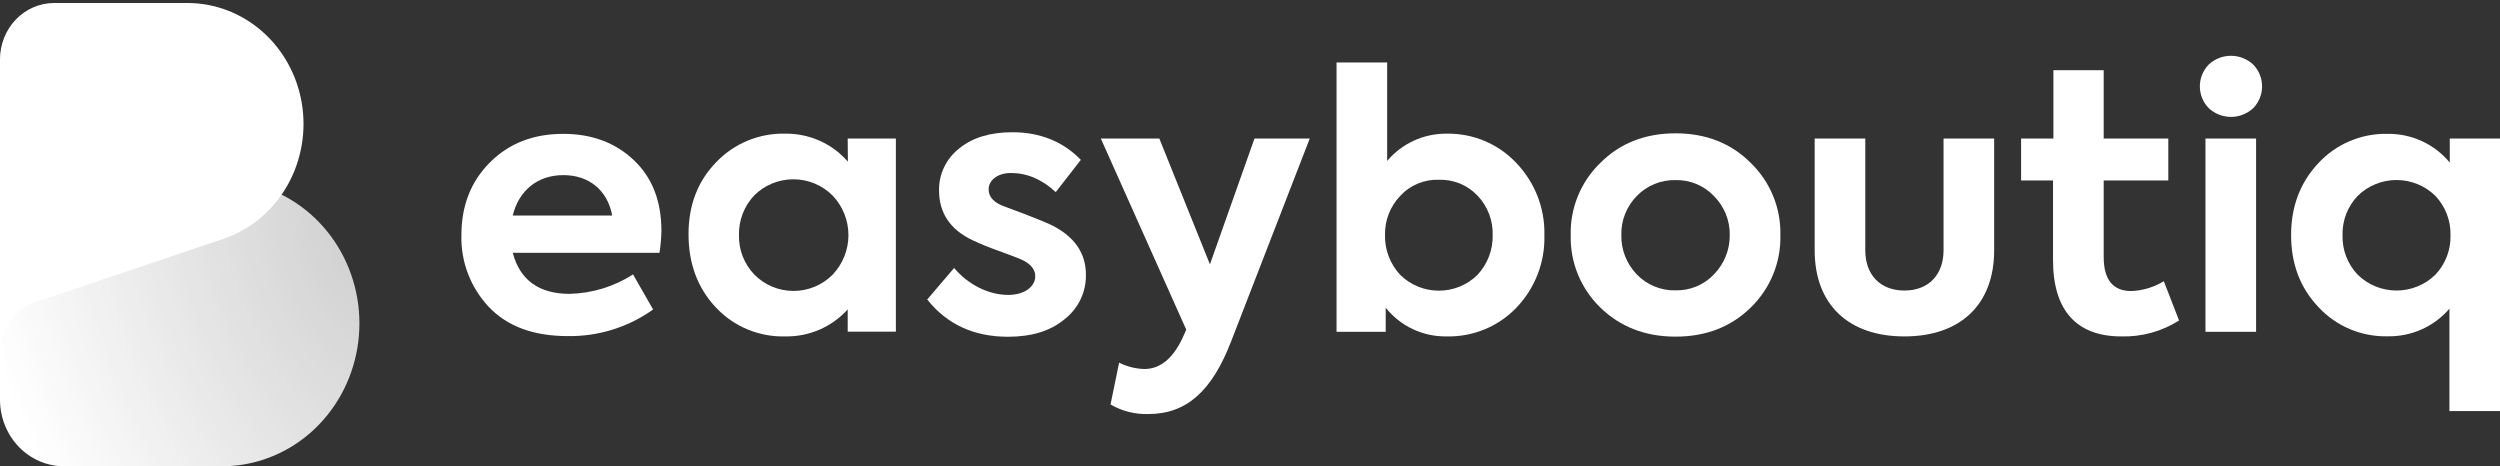 <svg width="193" height="36" viewBox="0 0 193 36" fill="none" xmlns="http://www.w3.org/2000/svg">
<rect x="0" y="0" width="193" height="36" fill="#333333" stroke="none"/>
<path d="M50.912 19.515H39.584C40.139 21.622 41.607 22.686 43.989 22.686C45.726 22.641 47.415 22.121 48.87 21.184L50.42 23.892C48.504 25.263 46.19 25.984 43.824 25.946C41.163 25.946 39.141 25.18 37.728 23.686C36.323 22.185 35.567 20.202 35.62 18.159C35.62 15.899 36.341 14.027 37.811 12.55C39.281 11.073 41.163 10.333 43.492 10.333C45.68 10.333 47.511 11.016 48.927 12.358C50.343 13.699 51.061 15.504 51.061 17.831C51.05 18.395 51 18.958 50.912 19.515ZM39.584 16.64H47.262C46.907 14.696 45.477 13.519 43.492 13.519C41.507 13.519 40.056 14.696 39.584 16.64Z" fill="white"/>
<path d="M65.443 10.694H69.162V25.607H65.443V23.884C64.841 24.553 64.101 25.086 63.271 25.446C62.442 25.806 61.544 25.985 60.638 25.971C59.631 26 58.63 25.814 57.702 25.427C56.774 25.041 55.941 24.461 55.26 23.729C53.847 22.223 53.154 20.339 53.154 18.08C53.154 15.82 53.875 13.976 55.288 12.524C55.972 11.805 56.802 11.236 57.724 10.856C58.646 10.476 59.639 10.292 60.638 10.319C61.552 10.309 62.458 10.498 63.291 10.872C64.124 11.246 64.863 11.795 65.457 12.482L65.443 10.694ZM64.282 15.1C63.886 14.701 63.414 14.385 62.893 14.168C62.372 13.952 61.812 13.841 61.247 13.841C60.681 13.841 60.122 13.952 59.601 14.168C59.08 14.385 58.607 14.701 58.212 15.1C57.443 15.927 57.026 17.014 57.048 18.136C57.018 19.273 57.446 20.375 58.238 21.201C58.63 21.6 59.1 21.916 59.619 22.133C60.139 22.349 60.696 22.461 61.26 22.461C61.823 22.461 62.381 22.349 62.9 22.133C63.419 21.916 63.889 21.6 64.282 21.201C65.065 20.373 65.5 19.283 65.5 18.151C65.5 17.018 65.065 15.928 64.282 15.1Z" fill="white"/>
<path d="M71.582 23.121L73.658 20.687C74.74 21.975 76.319 22.768 77.843 22.768C79.036 22.768 79.923 22.164 79.923 21.317C79.923 20.797 79.562 20.359 78.842 20.032C78.593 19.921 78.009 19.701 77.04 19.345C76.38 19.114 75.733 18.85 75.1 18.554C73.355 17.733 72.494 16.445 72.494 14.694C72.484 14.074 72.619 13.46 72.889 12.9C73.158 12.34 73.555 11.849 74.047 11.465C75.072 10.618 76.459 10.209 78.149 10.209C80.283 10.209 82.057 10.917 83.441 12.341L81.502 14.832C80.449 13.846 79.285 13.355 78.038 13.355C77.014 13.355 76.322 13.92 76.322 14.612C76.322 15.241 76.765 15.679 77.652 15.981C79.654 16.719 80.867 17.213 81.284 17.43C82.975 18.306 83.833 19.566 83.833 21.206C83.845 21.869 83.701 22.525 83.413 23.124C83.125 23.722 82.7 24.246 82.171 24.655C81.09 25.559 79.62 25.997 77.82 25.997C75.185 25.998 73.105 25.04 71.582 23.121Z" fill="white"/>
<path d="M96.846 10.694H101.113L95.043 26.355C93.573 30.157 91.634 31.964 88.642 31.964C87.621 31.995 86.612 31.738 85.733 31.224L86.396 27.996C86.998 28.299 87.66 28.467 88.335 28.488C89.557 28.488 90.527 27.694 91.273 26.135L91.579 25.451L84.983 10.694H89.5L93.407 20.407L96.846 10.694Z" fill="white"/>
<path d="M117.066 12.589C118.506 14.095 119.282 16.103 119.226 18.173C119.283 20.242 118.506 22.249 117.066 23.754C116.377 24.474 115.542 25.044 114.615 25.425C113.689 25.807 112.692 25.993 111.688 25.971C110.783 25.986 109.886 25.794 109.069 25.41C108.251 25.025 107.535 24.458 106.977 23.754V25.615H103.181V4.82H107.089V12.426C107.649 11.759 108.352 11.224 109.148 10.859C109.943 10.495 110.811 10.31 111.688 10.319C112.696 10.302 113.696 10.495 114.623 10.886C115.55 11.278 116.383 11.858 117.066 12.589ZM108.087 21.209C108.479 21.599 108.945 21.909 109.458 22.12C109.972 22.332 110.523 22.44 111.079 22.44C111.636 22.44 112.186 22.332 112.7 22.12C113.213 21.909 113.68 21.599 114.071 21.209C114.845 20.374 115.262 19.276 115.235 18.145C115.267 17.021 114.849 15.93 114.071 15.109C113.691 14.704 113.227 14.384 112.711 14.172C112.195 13.96 111.638 13.859 111.079 13.877C110.518 13.858 109.959 13.96 109.442 14.178C108.925 14.395 108.462 14.721 108.087 15.134C107.315 15.949 106.897 17.029 106.923 18.145C106.896 19.276 107.313 20.374 108.087 21.209Z" fill="white"/>
<path d="M123.531 12.589C125.056 11.059 126.997 10.293 129.352 10.293C131.707 10.293 133.646 11.059 135.17 12.589C135.913 13.313 136.498 14.18 136.889 15.135C137.28 16.09 137.469 17.115 137.444 18.145C137.472 19.18 137.284 20.209 136.893 21.169C136.502 22.13 135.915 23.001 135.17 23.729C133.646 25.231 131.706 25.988 129.352 25.988C126.998 25.988 125.061 25.22 123.531 23.729C122.786 23.001 122.2 22.129 121.809 21.169C121.419 20.209 121.232 19.179 121.26 18.145C121.234 17.115 121.423 16.091 121.813 15.135C122.204 14.18 122.789 13.313 123.531 12.589ZM129.352 22.415C129.906 22.427 130.456 22.324 130.967 22.112C131.477 21.899 131.937 21.583 132.315 21.184C133.111 20.368 133.549 19.277 133.537 18.145C133.545 17.588 133.442 17.035 133.232 16.518C133.022 16.002 132.711 15.531 132.315 15.134C131.937 14.735 131.477 14.418 130.967 14.206C130.456 13.994 129.906 13.891 129.352 13.903C128.793 13.89 128.238 13.993 127.723 14.206C127.207 14.418 126.742 14.734 126.357 15.134C125.966 15.533 125.659 16.004 125.455 16.521C125.251 17.038 125.153 17.59 125.167 18.145C125.143 19.273 125.571 20.365 126.357 21.184C126.742 21.584 127.207 21.9 127.723 22.112C128.238 22.325 128.793 22.428 129.352 22.415Z" fill="white"/>
<path d="M140.093 19.323V10.694H144V19.323C144 21.209 145.145 22.429 147.021 22.429C148.898 22.429 150.042 21.198 150.042 19.323V10.694H153.949V19.323C153.949 23.508 151.346 25.971 147.021 25.971C142.696 25.971 140.093 23.508 140.093 19.323Z" fill="white"/>
<path d="M168.223 24.74C166.896 25.587 165.34 26.016 163.761 25.971C160.297 25.971 158.494 23.946 158.494 20.088V13.931H156.029V10.694H158.523V5.421H162.405V10.694H167.393V13.931H162.405V19.842C162.405 21.593 163.123 22.469 164.539 22.469C165.427 22.434 166.292 22.172 167.047 21.709L168.223 24.74Z" fill="white"/>
<path d="M170.514 8.35C170.074 7.898 169.828 7.294 169.828 6.667C169.828 6.039 170.074 5.436 170.514 4.983C170.977 4.549 171.592 4.307 172.23 4.307C172.869 4.307 173.484 4.549 173.947 4.983C174.387 5.436 174.633 6.039 174.633 6.667C174.633 7.294 174.387 7.898 173.947 8.35C173.483 8.783 172.869 9.025 172.23 9.025C171.592 9.025 170.978 8.783 170.514 8.35ZM174.17 25.615H170.262V10.694H174.17V25.615Z" fill="white"/>
<path d="M189.122 10.694H193.003V31.736H189.096V23.828C188.512 24.511 187.781 25.057 186.956 25.427C186.131 25.796 185.233 25.979 184.327 25.963C183.325 25.985 182.328 25.796 181.406 25.406C180.484 25.016 179.657 24.435 178.981 23.703C177.551 22.198 176.873 20.337 176.873 18.148C176.873 15.959 177.565 14.098 178.981 12.592C179.657 11.861 180.484 11.28 181.406 10.891C182.329 10.501 183.325 10.311 184.327 10.333C185.244 10.322 186.151 10.516 186.981 10.9C187.811 11.284 188.543 11.848 189.122 12.55V10.694ZM188.015 21.201C188.791 20.379 189.209 19.288 189.179 18.165C189.209 17.04 188.791 15.949 188.015 15.126C187.218 14.339 186.138 13.897 185.011 13.897C183.885 13.897 182.804 14.339 182.008 15.126C181.23 15.948 180.812 17.04 180.843 18.165C180.812 19.289 181.23 20.38 182.008 21.201C182.804 21.987 183.885 22.429 185.011 22.429C186.138 22.429 187.218 21.987 188.015 21.201Z" fill="white"/>
<path d="M3.20107e-06 27.364V4.582C3.20107e-06 3.429 0.44 2.322 1.223 1.507C2.006 0.691 3.068 0.232 4.176 0.232L14.472 0.232C16.581 0.233 18.622 1.008 20.236 2.421C21.85 3.834 22.934 5.796 23.298 7.96C23.661 10.123 23.28 12.351 22.222 14.252C21.163 16.152 19.496 17.602 17.512 18.348L2.64 23.359C2.332 23.46 2.04 23.608 1.773 23.797C1.225 24.2 0.777 24.734 0.469 25.355C0.16 25.976 -0.001 26.665 3.20107e-06 27.364Z" fill="white"/>
<path d="M3.79074e-06 3.932V30.855C3.79074e-06 32.219 0.521 33.526 1.448 34.49C2.376 35.455 3.633 35.996 4.945 35.996H17.138C19.635 35.996 22.052 35.08 23.964 33.41C25.875 31.739 27.159 29.421 27.589 26.864C28.019 24.307 27.568 21.674 26.315 19.428C25.062 17.183 23.087 15.468 20.738 14.587L3.126 8.664C2.762 8.545 2.416 8.37 2.1 8.147C1.45 7.671 0.92 7.04 0.555 6.306C0.189 5.572 -0.001 4.758 3.79074e-06 3.932Z" fill="url(#paint0_diamond_846_6164)"/>
<defs>
<radialGradient id="paint0_diamond_846_6164" cx="0" cy="0" r="1" gradientUnits="userSpaceOnUse" gradientTransform="translate(27.748 18.995) rotate(161.525) scale(29.256 48.377)">
<stop stop-color="white" stop-opacity="0.77"/>
<stop offset="1" stop-color="white"/>
</radialGradient>
</defs>
</svg>
